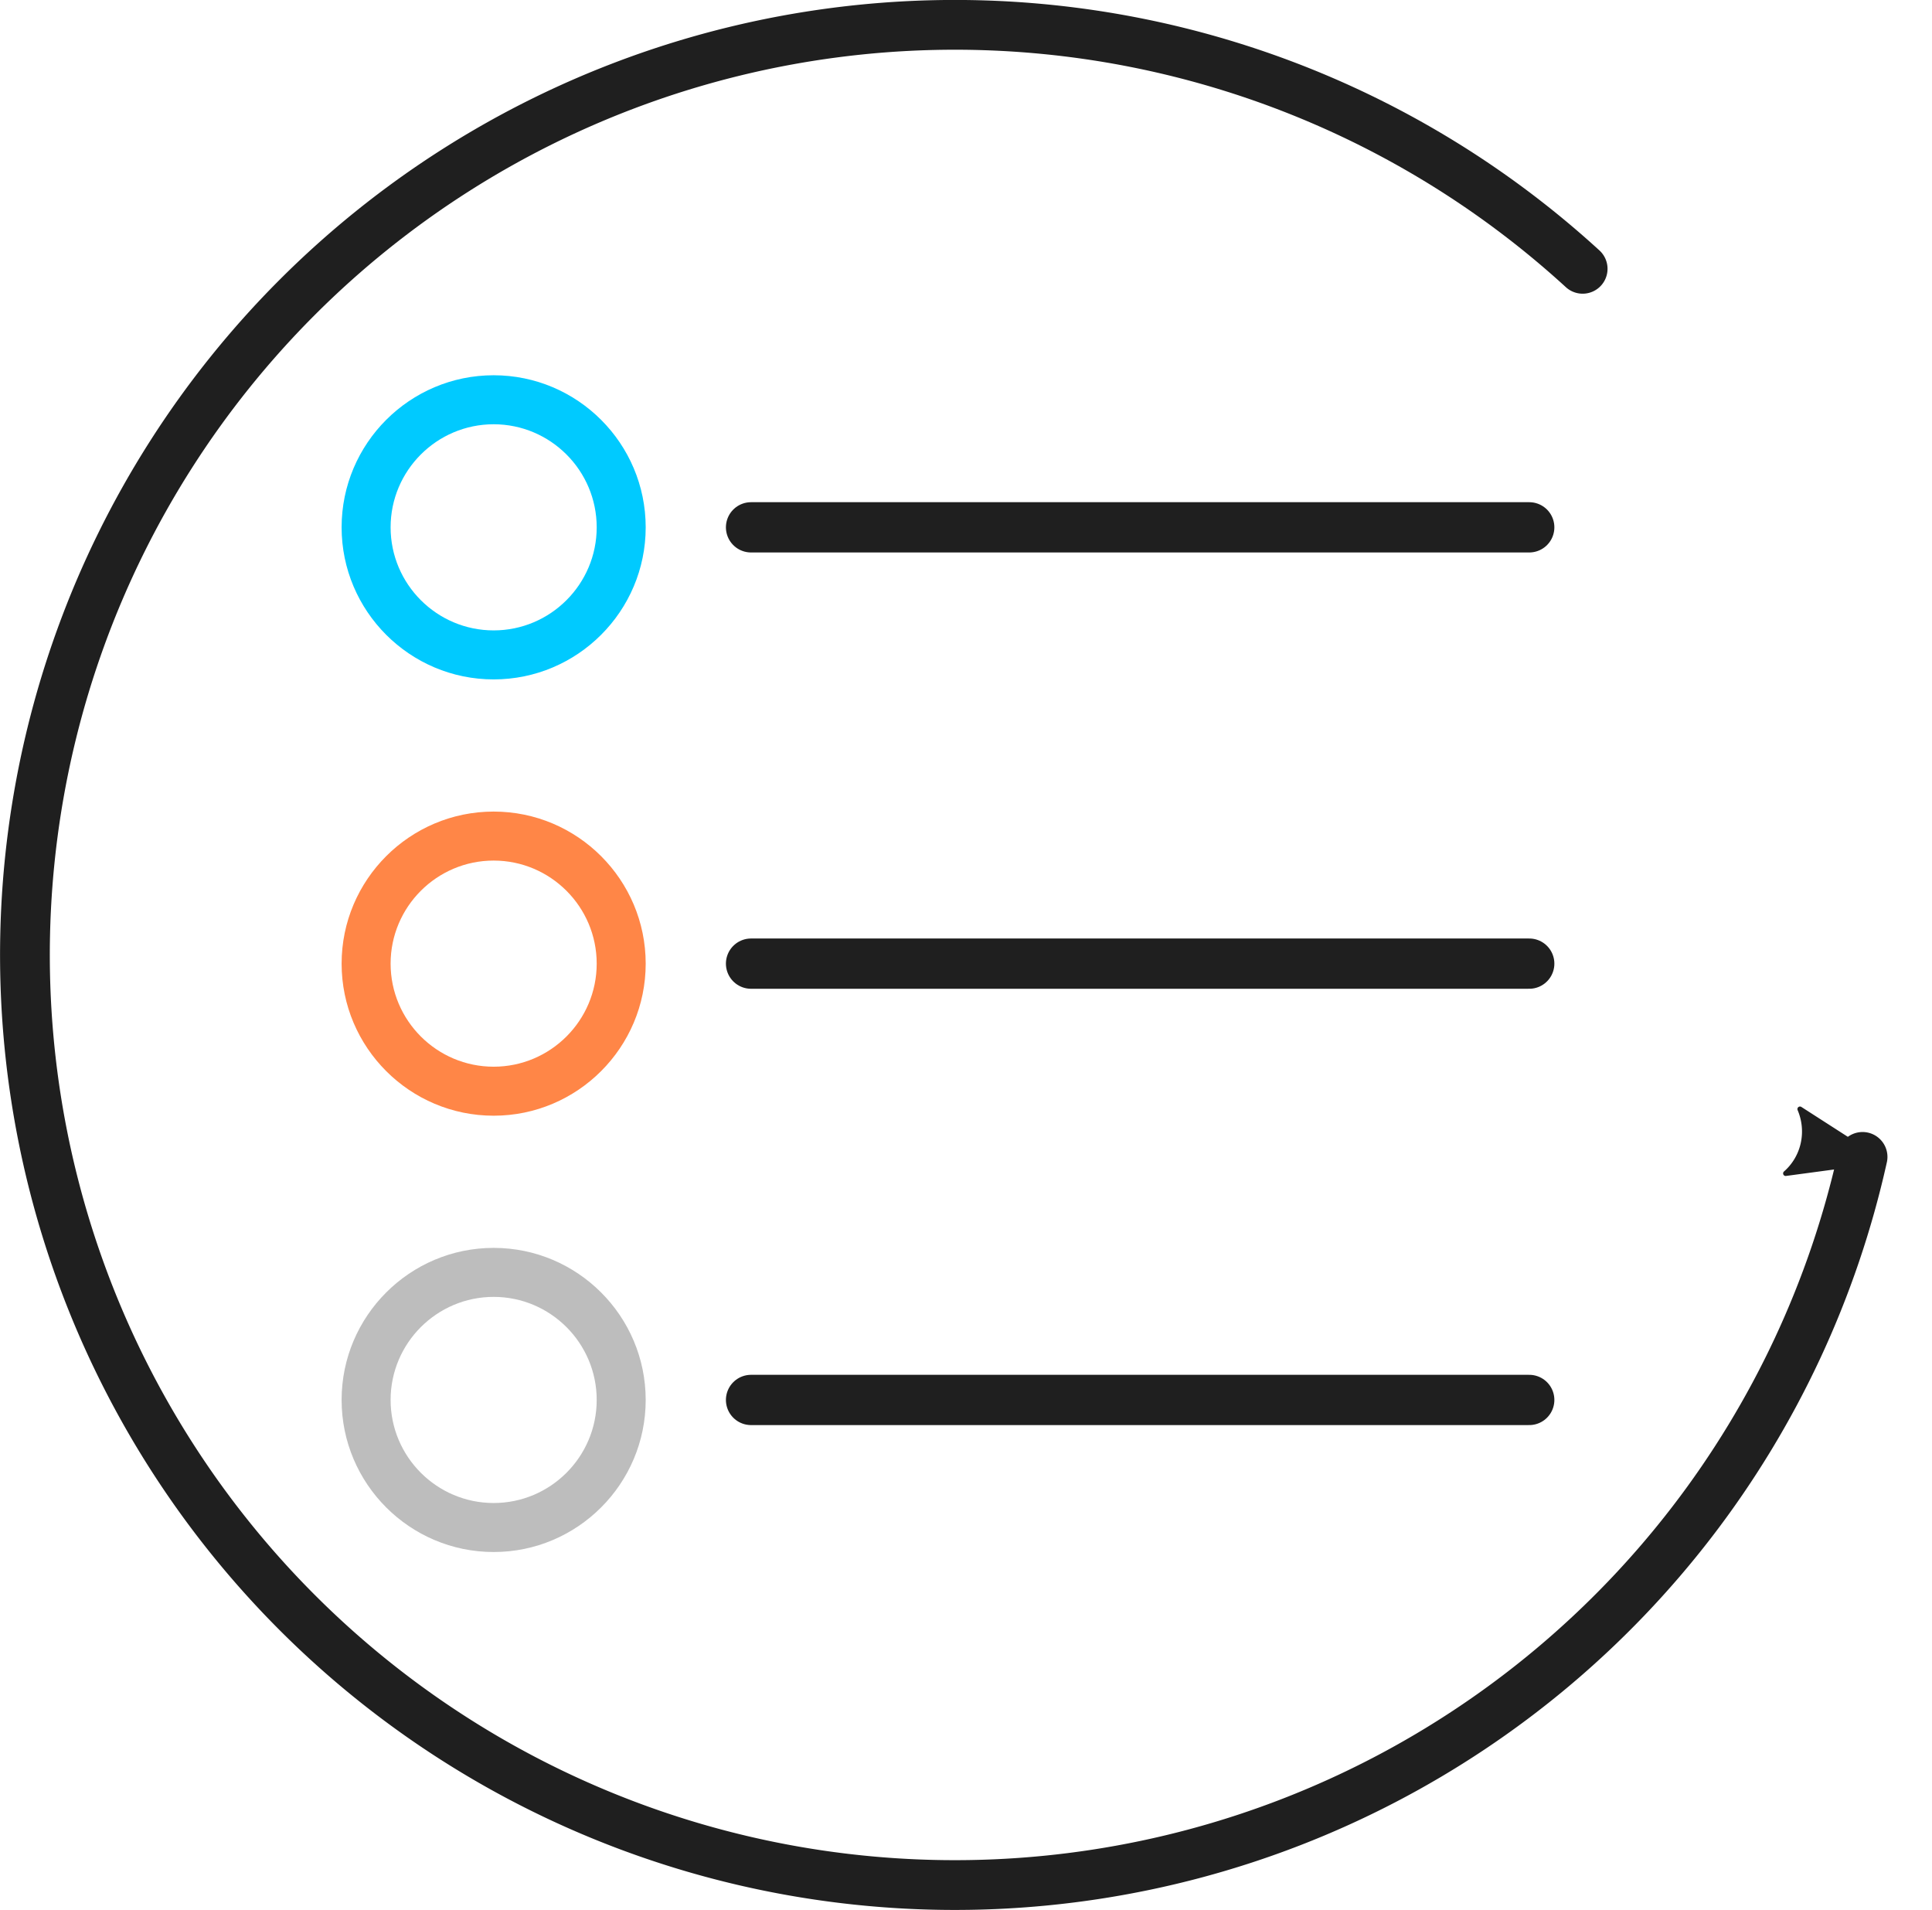 <?xml version="1.0" encoding="UTF-8" standalone="no"?>
<svg
   xmlns="http://www.w3.org/2000/svg"
   height="767.51"
   width="776.539"
   xml:space="preserve"
   viewBox="0 0 776.539 767.51"
   y="0px"
   x="0px"
   id="Layer_1"
   version="1.1"><defs
   id="defs71"><marker
     style="overflow:visible"
     id="Arrow2Mstart"
     refX="0"
     refY="0"
     orient="auto"><path
       transform="scale(0.6)"
       d="M 8.719,4.034 -2.207,0.016 8.719,-4.002 c -1.745,2.372 -1.735,5.617 -6e-7,8.035 z"
       style="fill:#1f1f1f;fill-opacity:1;fill-rule:evenodd;stroke:#1f1f1f;stroke-width:0.625;stroke-linejoin:round;stroke-opacity:1"
       id="path911" /></marker><marker
     style="overflow:visible"
     id="EmptyTriangleInL"
     refX="0"
     refY="0"
     orient="auto"><path
       transform="matrix(-0.8,0,0,-0.8,4.8,0)"
       style="fill:#ffffff;fill-rule:evenodd;stroke:#000000;stroke-width:1pt;stroke-opacity:1"
       d="M 5.77,0 -2.88,5 V -5 Z"
       id="path1038" /></marker><marker
     style="overflow:visible"
     id="Arrow2Sstart"
     refX="0"
     refY="0"
     orient="auto"><path
       transform="matrix(0.3,0,0,0.3,-0.69,0)"
       d="M 8.719,4.034 -2.207,0.016 8.719,-4.002 c -1.745,2.372 -1.735,5.617 -6e-7,8.035 z"
       style="fill:#000000;fill-opacity:1;fill-rule:evenodd;stroke:#000000;stroke-width:0.625;stroke-linejoin:round;stroke-opacity:1"
       id="path917" /></marker><marker
     id="ExperimentalArrow"
     refX="5"
     refY="3"
     orient="auto-start-reverse"><path
       style="fill:context-stroke;stroke:#000000;stroke-opacity:1"
       d="M 10,3 0,6 V 0 Z"
       id="path1140" /></marker><marker
     style="overflow:visible"
     id="Tail"
     refX="0"
     refY="0"
     orient="auto"><g
       style="fill:#000000;fill-opacity:1;stroke:#000000;stroke-opacity:1"
       transform="scale(-1.2)"
       id="g935"><path
         style="fill:#000000;fill-opacity:1;fill-rule:evenodd;stroke:#000000;stroke-width:0.8;stroke-linecap:round;stroke-opacity:1"
         d="M -3.805,-3.959 0.544,0"
         id="path923" /><path
         style="fill:#000000;fill-opacity:1;fill-rule:evenodd;stroke:#000000;stroke-width:0.8;stroke-linecap:round;stroke-opacity:1"
         d="M -1.287,-3.959 3.062,0"
         id="path925" /><path
         style="fill:#000000;fill-opacity:1;fill-rule:evenodd;stroke:#000000;stroke-width:0.8;stroke-linecap:round;stroke-opacity:1"
         d="M 1.305,-3.959 5.654,0"
         id="path927" /><path
         style="fill:#000000;fill-opacity:1;fill-rule:evenodd;stroke:#000000;stroke-width:0.8;stroke-linecap:round;stroke-opacity:1"
         d="M -3.805,4.178 0.544,0.22"
         id="path929" /><path
         style="fill:#000000;fill-opacity:1;fill-rule:evenodd;stroke:#000000;stroke-width:0.8;stroke-linecap:round;stroke-opacity:1"
         d="M -1.287,4.178 3.062,0.22"
         id="path931" /><path
         style="fill:#000000;fill-opacity:1;fill-rule:evenodd;stroke:#000000;stroke-width:0.8;stroke-linecap:round;stroke-opacity:1"
         d="M 1.305,4.178 5.654,0.22"
         id="path933" /></g></marker><marker
     style="overflow:visible"
     id="marker1251"
     refX="0"
     refY="0"
     orient="auto"><path
       transform="matrix(-0.8,0,0,-0.8,-10,0)"
       style="fill:#000000;fill-opacity:1;fill-rule:evenodd;stroke:#000000;stroke-width:1pt;stroke-opacity:1"
       d="M 0,0 5,-5 -12.5,0 5,5 Z"
       id="path1249" /></marker><marker
     style="overflow:visible"
     id="marker1217"
     refX="0"
     refY="0"
     orient="auto"><path
       transform="matrix(-0.8,0,0,-0.8,-10,0)"
       style="fill:#000000;fill-opacity:1;fill-rule:evenodd;stroke:#000000;stroke-width:1pt;stroke-opacity:1"
       d="M 0,0 5,-5 -12.5,0 5,5 Z"
       id="path1215" /></marker><marker
     style="overflow:visible"
     id="Arrow1Lstart"
     refX="0"
     refY="0"
     orient="auto"><path
       transform="matrix(0.8,0,0,0.8,10,0)"
       style="fill:#000000;fill-opacity:1;fill-rule:evenodd;stroke:#000000;stroke-width:1pt;stroke-opacity:1"
       d="M 0,0 5,-5 -12.5,0 5,5 Z"
       id="path887" /></marker><marker
     style="overflow:visible"
     id="Arrow1Lend"
     refX="0"
     refY="0"
     orient="auto"><path
       transform="matrix(-0.8,0,0,-0.8,-10,0)"
       style="fill:#000000;fill-opacity:1;fill-rule:evenodd;stroke:#000000;stroke-width:1pt;stroke-opacity:1"
       d="M 0,0 5,-5 -12.5,0 5,5 Z"
       id="path890" /></marker></defs>
<g
   style="fill:#00caff;fill-opacity:1"
   transform="translate(137.306,146.005)"
   id="g6">
	<g
   style="fill:#00caff;fill-opacity:1"
   id="g4">
		<path
   style="fill:#00caff;fill-opacity:1"
   id="path2"
   d="M 61.111,4.791 C 27.413,4.791 0,32.204 0,65.901 c 0,33.697 27.413,61.111 61.111,61.111 33.697,0 61.111,-27.413 61.111,-61.111 C 122.221,32.204 94.808,4.791 61.111,4.791 Z m 0,102.529 c -22.837,0 -41.418,-18.582 -41.418,-41.418 0,-22.836 18.582,-41.418 41.418,-41.418 22.836,0 41.418,18.582 41.418,41.418 0,22.836 -18.582,41.418 -41.418,41.418 z" />
	</g>
</g>

<g
   style="fill:#ff8647;fill-opacity:1"
   transform="translate(137.306,146.005)"
   id="g18">
	<g
   style="fill:#ff8647;fill-opacity:1"
   id="g16">
		<path
   style="fill:#ff8647;fill-opacity:1"
   id="path14"
   d="M 61.111,180.123 C 27.413,180.123 0,207.536 0,241.233 c 0,33.692 27.413,61.106 61.111,61.106 33.697,0 61.111,-27.414 61.111,-61.106 -10e-4,-33.697 -27.414,-61.11 -61.111,-61.11 z m 0,102.524 c -22.837,0 -41.418,-18.577 -41.418,-41.413 0,-22.837 18.582,-41.418 41.418,-41.418 22.836,0 41.418,18.582 41.418,41.418 0,22.836 -18.582,41.413 -41.418,41.413 z" />
	</g>
</g>

<g
   style="fill:#bdbdbd;fill-opacity:1"
   transform="translate(137.306,146.005)"
   id="g30">
	<g
   style="fill:#bdbdbd;fill-opacity:1"
   id="g28">
		<path
   style="fill:#bdbdbd;fill-opacity:1"
   id="path26"
   d="M 61.111,355.454 C 27.413,355.454 0,382.868 0,416.56 c 0,33.697 27.413,61.111 61.111,61.111 33.697,0 61.111,-27.413 61.111,-61.111 -10e-4,-33.692 -27.414,-61.106 -61.111,-61.106 z m 0,102.524 c -22.837,0 -41.418,-18.582 -41.418,-41.418 0,-22.836 18.582,-41.413 41.418,-41.413 22.836,0 41.418,18.577 41.418,41.413 0,22.836 -18.582,41.418 -41.418,41.418 z" />
	</g>
</g>

<g
   transform="translate(137.306,146.005)"
   id="g38">
</g>
<g
   transform="translate(137.306,146.005)"
   id="g40">
</g>
<g
   transform="translate(137.306,146.005)"
   id="g42">
</g>
<g
   transform="translate(137.306,146.005)"
   id="g44">
</g>
<g
   transform="translate(137.306,146.005)"
   id="g46">
</g>
<g
   transform="translate(137.306,146.005)"
   id="g48">
</g>
<g
   transform="translate(137.306,146.005)"
   id="g50">
</g>
<g
   transform="translate(137.306,146.005)"
   id="g52">
</g>
<g
   transform="translate(137.306,146.005)"
   id="g54">
</g>
<g
   transform="translate(137.306,146.005)"
   id="g56">
</g>
<g
   transform="translate(137.306,146.005)"
   id="g58">
</g>
<g
   transform="translate(137.306,146.005)"
   id="g60">
</g>
<g
   transform="translate(137.306,146.005)"
   id="g62">
</g>
<g
   transform="translate(137.306,146.005)"
   id="g64">
</g>
<g
   transform="translate(137.306,146.005)"
   id="g66">
</g>
<path
   d="M 748.631,464.899 A 373.762,373.762 0 0 1 399.95,757.157 373.762,373.762 0 0 1 27.318,496.124 373.762,373.762 0 0 1 182.87,68.577 373.762,373.762 0 0 1 636.122,108.019"
   id="path883"
   style="opacity:1;fill:none;fill-opacity:1;fill-rule:evenodd;stroke:#1f1f1f;stroke-width:20;stroke-linecap:round;stroke-linejoin:round;stroke-miterlimit:4;stroke-dasharray:none;stroke-dashoffset:0;stroke-opacity:1;marker-start:url(#Arrow2Mstart);paint-order:markers fill stroke" /><path
   id="path3285"
   d="M 301.871,211.906 H 614.654"
   style="fill:none;stroke:#1f1f1f;stroke-width:20.2;stroke-linecap:round;stroke-linejoin:miter;stroke-miterlimit:4;stroke-dasharray:none;stroke-opacity:1" /><path
   id="path3285-3"
   d="M 301.871,387.236 H 614.654"
   style="fill:none;stroke:#1f1f1f;stroke-width:20.2;stroke-linecap:round;stroke-linejoin:miter;stroke-miterlimit:4;stroke-dasharray:none;stroke-opacity:1" /><path
   id="path3285-6"
   d="M 301.871,562.567 H 614.654"
   style="fill:none;stroke:#1f1f1f;stroke-width:20.2;stroke-linecap:round;stroke-linejoin:miter;stroke-miterlimit:4;stroke-dasharray:none;stroke-opacity:1" /></svg>
